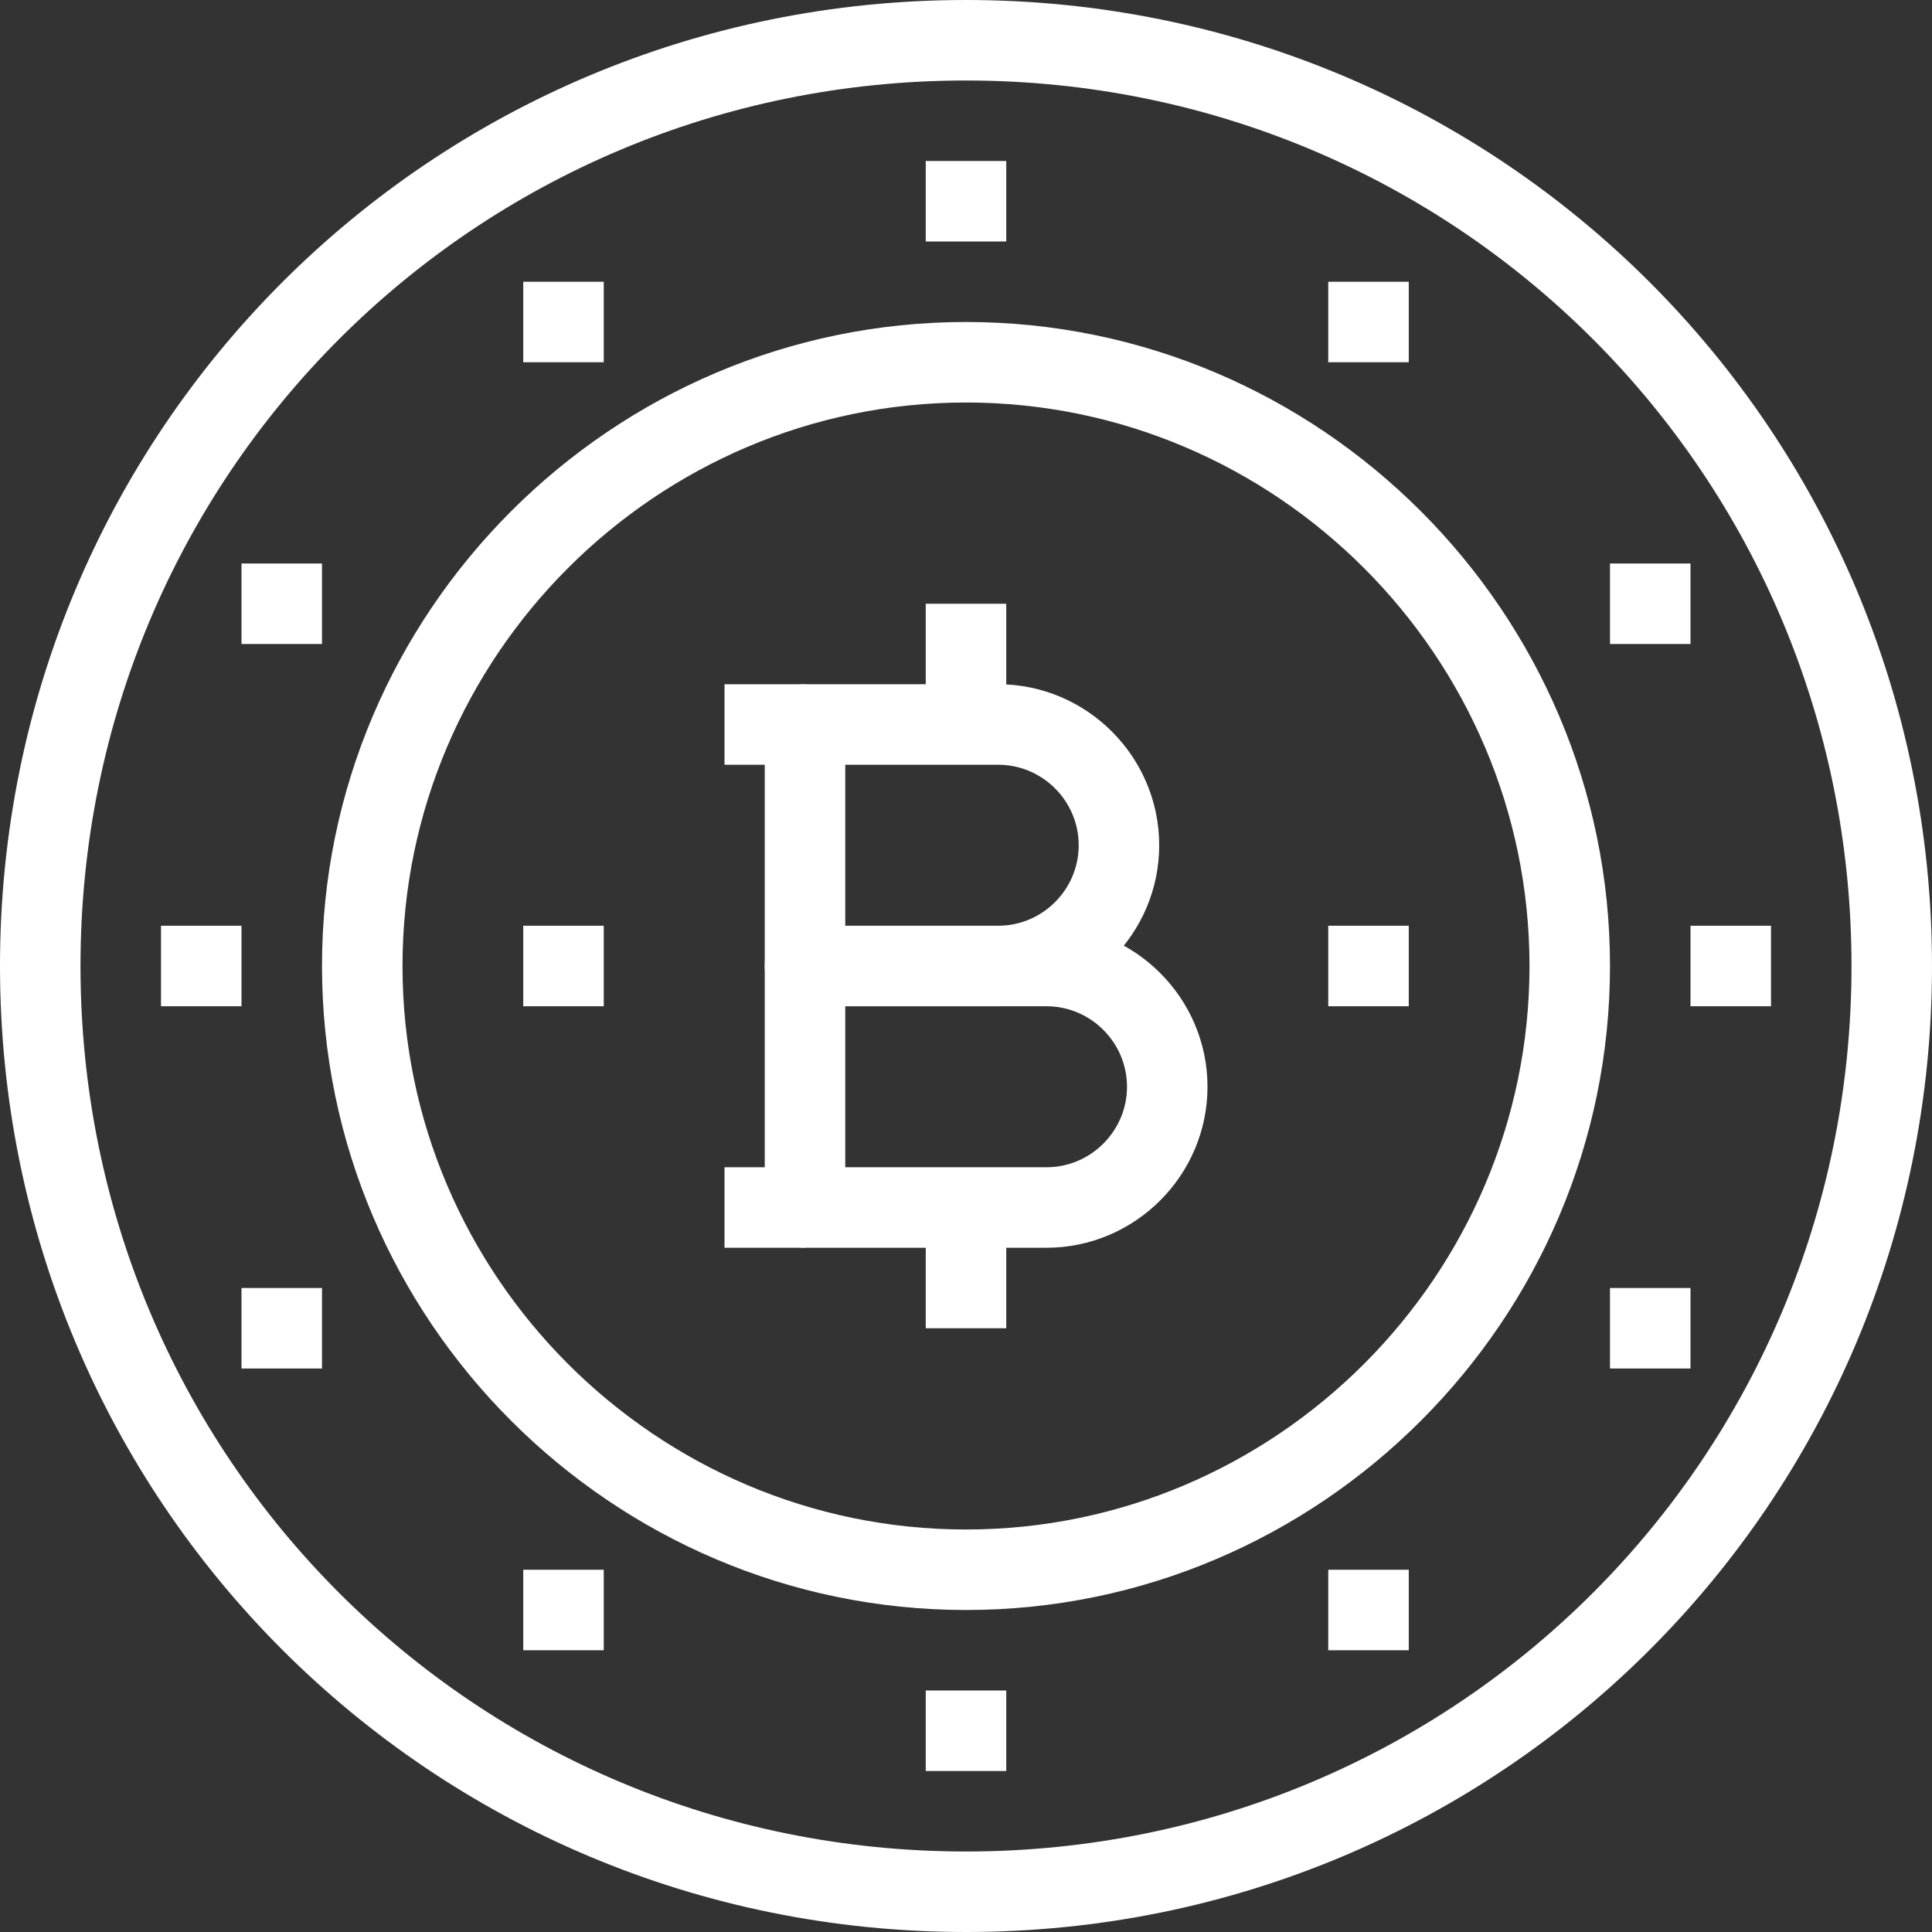 <?xml version="1.0" encoding="utf-8"?>
<!-- Generator: Adobe Illustrator 24.0.1, SVG Export Plug-In . SVG Version: 6.00 Build 0)  -->
<svg version="1.1" id="Layer_1" xmlns="http://www.w3.org/2000/svg" xmlns:xlink="http://www.w3.org/1999/xlink" x="0px" y="0px"
	 viewBox="0 0 48 48" style="enable-background:new 0 0 48 48;" xml:space="preserve">
<rect x="0" y="0" width="48" height="48" fill="#333333" stroke="none"/>
<style type="text/css">
	.st0{fill:#FFFFFF;}
</style>
<title>Asset 55ldpi</title>
<g id="Layer_2_1_">
	<g id="layer_1-2">
		<path class="st0" d="M24,48C10.7,48,0,37.3,0,24S10.7,0,24,0s24,10.7,24,24S37.3,48,24,48z M24,2C11.8,2,2,11.8,2,24s9.8,22,22,22
			s22-9.8,22-22S36.2,2,24,2z"/>
		<path class="st0" d="M24,40c-8.8,0-16-7.2-16-16S15.2,8,24,8s16,7.2,16,16S32.8,40,24,40z M24,10c-7.7,0-14,6.3-14,14
			s6.3,14,14,14s14-6.3,14-14S31.7,10,24,10z"/>
		<rect x="4" y="23" class="st0" width="2" height="2"/>
		<rect x="42" y="23" class="st0" width="2" height="2"/>
		<rect x="33" y="23" class="st0" width="2" height="2"/>
		<rect x="13" y="23" class="st0" width="2" height="2"/>
		<rect x="33" y="7" class="st0" width="2" height="2"/>
		<rect x="23" y="4" class="st0" width="2" height="2"/>
		<rect x="23" y="42" class="st0" width="2" height="2"/>
		<rect x="13" y="7" class="st0" width="2" height="2"/>
		<rect x="33" y="39" class="st0" width="2" height="2"/>
		<rect x="13" y="39" class="st0" width="2" height="2"/>
		<rect x="6" y="14" class="st0" width="2" height="2"/>
		<rect x="6" y="32" class="st0" width="2" height="2"/>
		<rect x="40" y="14" class="st0" width="2" height="2"/>
		<rect x="40" y="32" class="st0" width="2" height="2"/>
		<path class="st0" d="M26,31h-6c-0.6,0-1-0.4-1-1v-6c0-0.6,0.4-1,1-1h6c2.2,0,4,1.8,4,4S28.2,31,26,31z M21,29h5c1.1,0,2-0.9,2-2
			s-0.9-2-2-2h-5V29z"/>
		<path class="st0" d="M24.8,25H20c-0.6,0-1-0.4-1-1v-6c0-0.6,0.4-1,1-1h4.8c2.2,0,4,1.8,4,4S27,25,24.8,25z M21,23h3.8
			c1.1,0,2-0.9,2-2s-0.9-2-2-2H21V23z"/>
		<rect x="23" y="30" class="st0" width="2" height="3"/>
		<rect x="23" y="15" class="st0" width="2" height="3"/>
		<rect x="18" y="17" class="st0" width="2" height="2"/>
		<rect x="18" y="29" class="st0" width="2" height="2"/>
	</g>
</g>
</svg>
